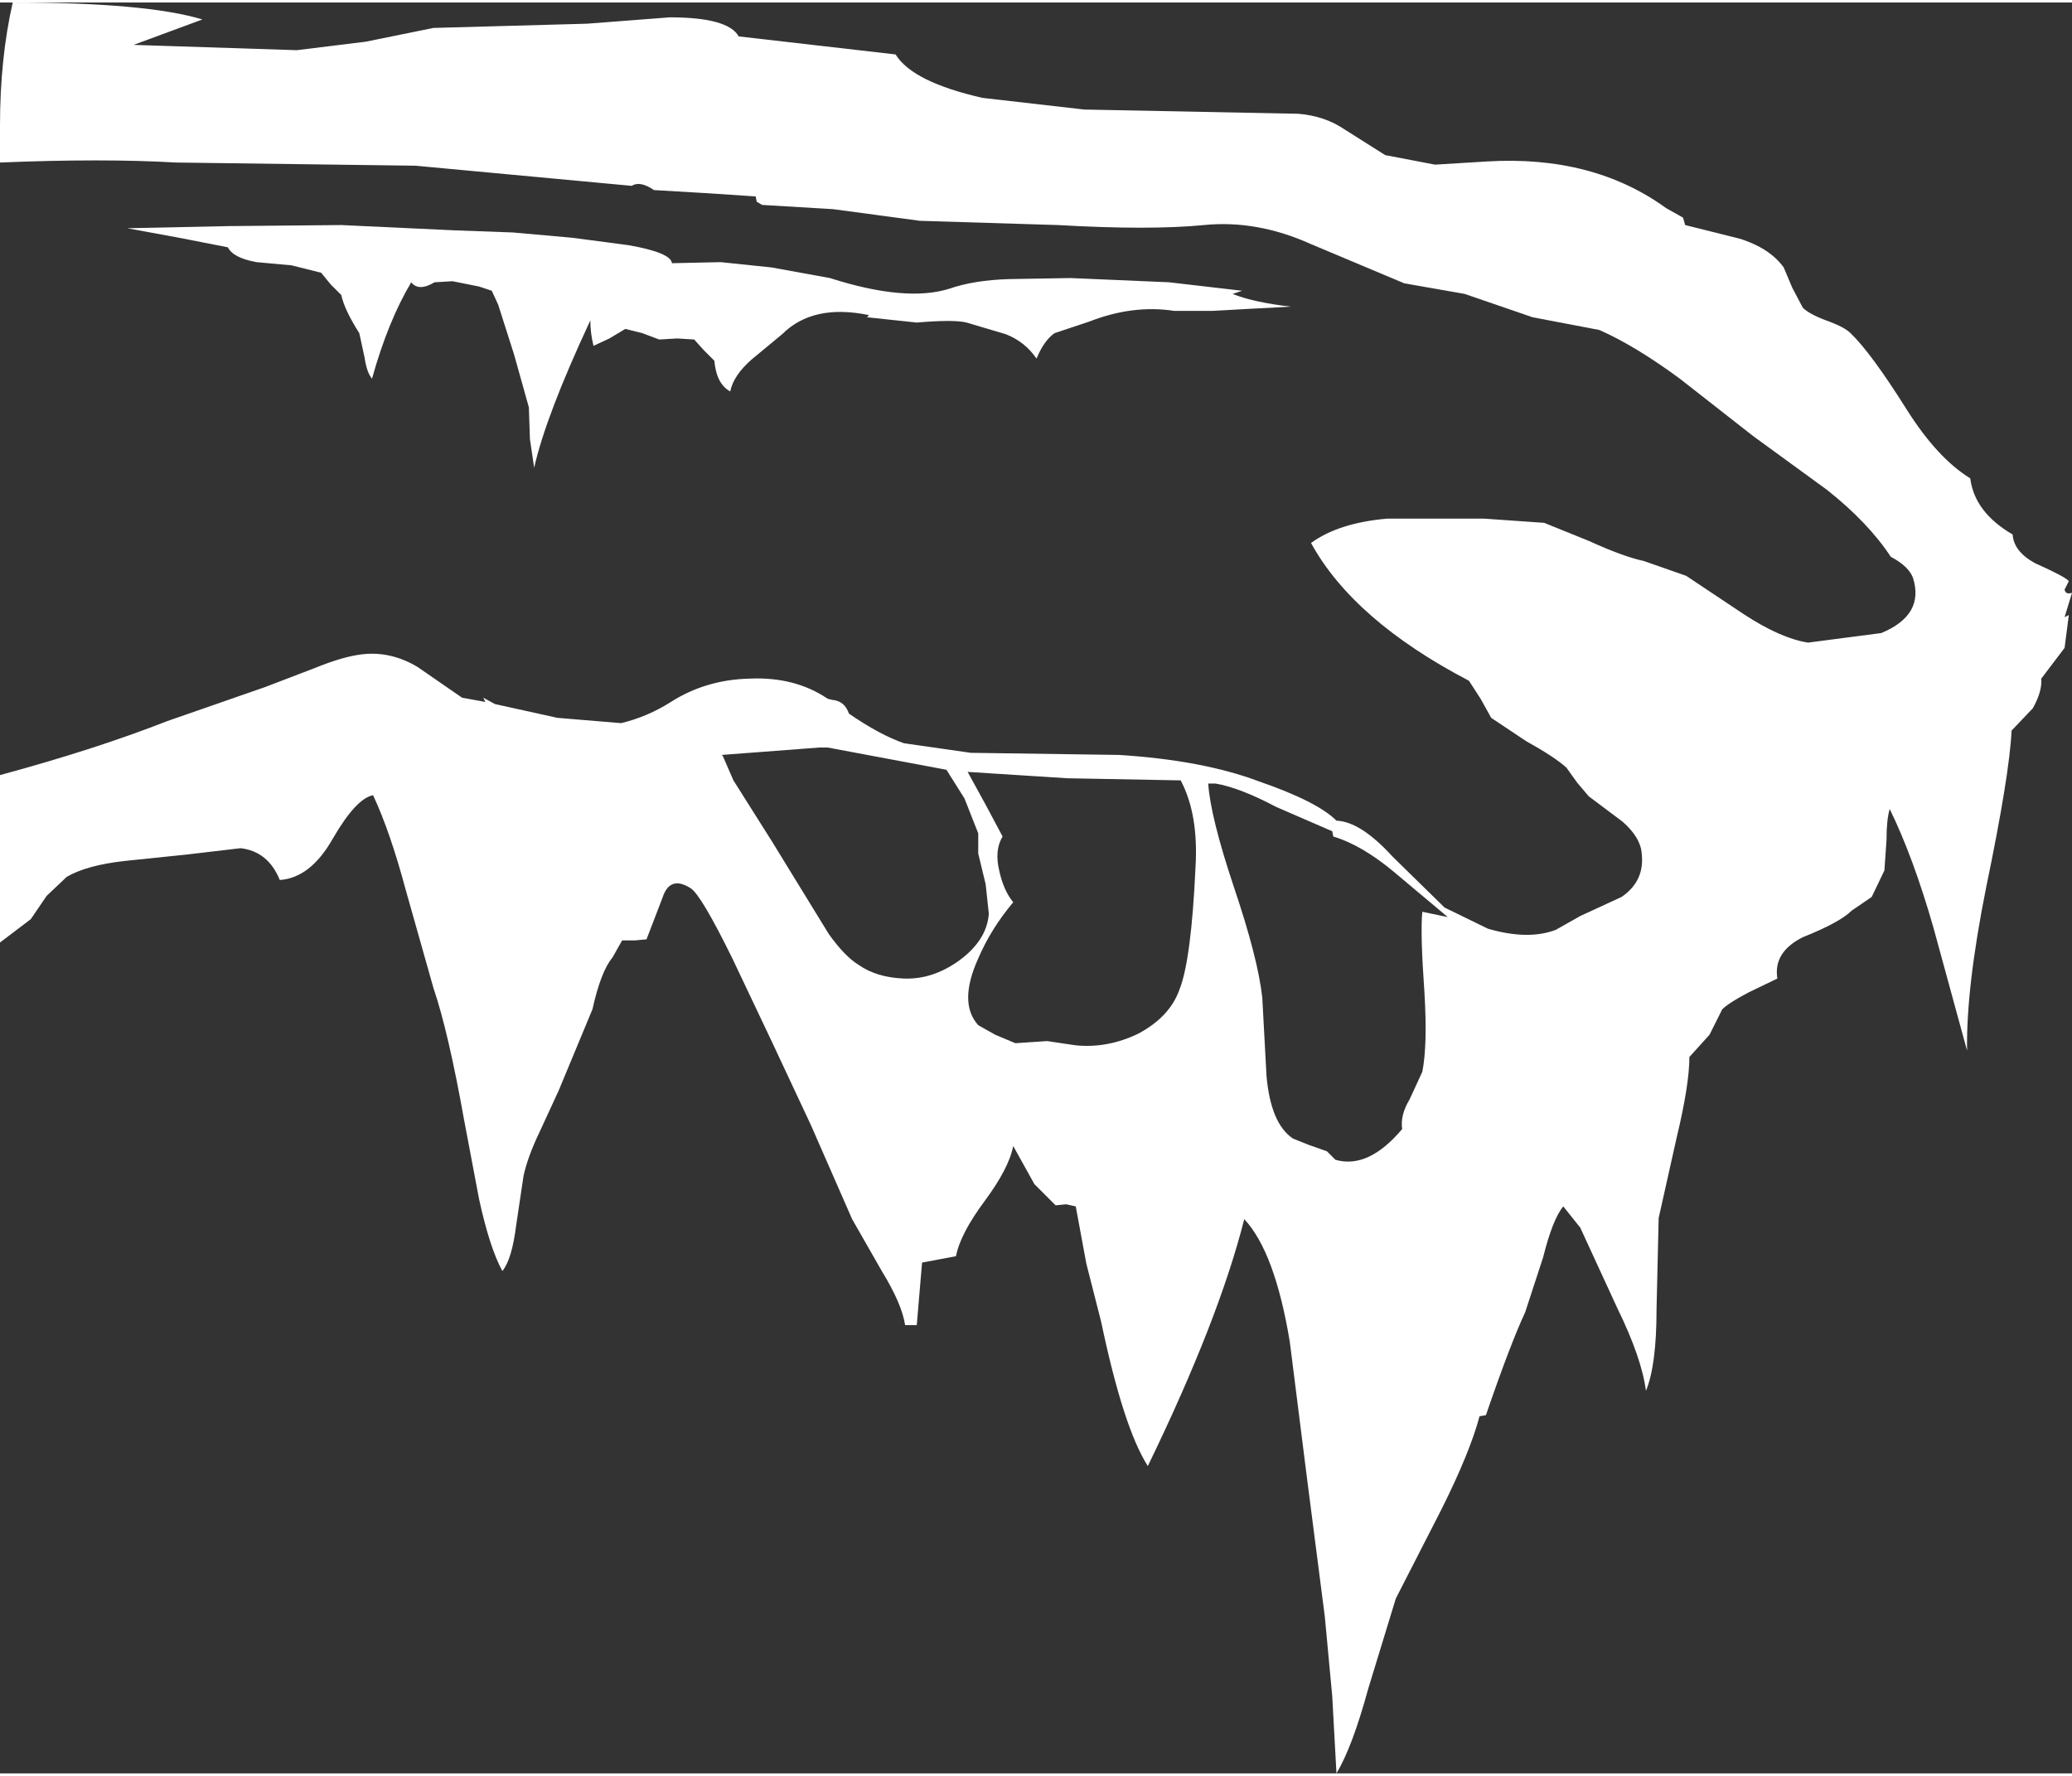 <?xml version='1.0' encoding='UTF-8'?>
<svg xmlns="http://www.w3.org/2000/svg" xmlns:xlink="http://www.w3.org/1999/xlink" version="1.1" width="98px" height="84px" viewBox="0.0 11.75 97.75 83.55"><rect x="0.0" y="11.75" width="97.75" height="83.55" fill="#333333" stroke="none"/><defs><g id="c1"><path fill="#ffffff" stroke="none" d="M34.05 47.25 L34.1 47.3 34.6 48.45 36.4 51.3 39.1 55.7 Q39.85 56.75 40.5 57.15 41.35 57.75 42.65 57.8 44.0 57.85 45.25 56.95 46.55 56.0 46.65 54.75 L46.5 53.35 46.15 51.9 46.15 50.95 45.5 49.3 44.65 47.95 39.05 46.9 38.65 46.9 34.05 47.25 M53.7 60.4 Q55.2 59.6 55.65 58.3 56.2 56.9 56.4 52.55 56.55 50.05 55.7 48.45 L50.35 48.35 45.65 48.05 46.5 49.6 47.3 51.1 Q46.9 51.75 47.15 52.75 47.35 53.65 47.8 54.2 46.75 55.45 46.15 56.85 45.2 58.95 46.15 60.0 L46.95 60.45 47.9 60.85 49.4 60.75 50.75 60.95 Q52.25 61.1 53.7 60.4 M57.0 48.6 Q57.1 50.15 58.2 53.45 59.35 56.85 59.55 58.7 L59.75 62.4 Q59.95 64.65 61.0 65.35 L61.75 65.65 62.6 65.95 63.0 66.35 Q64.55 66.8 66.15 64.9 66.05 64.25 66.5 63.5 L67.1 62.2 Q67.35 60.95 67.2 58.45 67.0 55.65 67.1 54.65 L68.3 54.9 65.8 52.8 Q64.25 51.5 62.9 51.1 L62.85 50.85 60.2 49.7 Q58.5 48.8 57.35 48.6 L57.0 48.6 M69.1 25.5 L66.25 25.0 61.85 23.15 Q59.3 22.0 56.8 22.25 54.25 22.5 49.9 22.25 L43.4 22.05 39.3 21.5 35.95 21.3 35.7 21.15 35.65 20.9 33.4 20.75 30.85 20.6 Q30.2 20.15 29.8 20.4 L19.6 19.45 8.3 19.3 Q4.85 19.1 0.0 19.3 L0.0 17.55 Q0.0 14.4 0.6 11.75 6.9 11.75 9.55 12.55 L6.3 13.75 14.0 14.0 17.25 13.6 20.45 12.95 27.7 12.75 31.6 12.45 Q34.35 12.45 34.85 13.35 L42.25 14.2 Q43.05 15.5 46.35 16.25 L51.15 16.8 61.25 17.0 Q62.5 17.1 63.45 17.75 L65.35 18.95 67.7 19.4 70.15 19.25 Q75.15 18.95 78.6 21.45 L79.4 21.9 79.5 22.25 82.1 22.9 Q83.5 23.35 84.15 24.25 L84.55 25.2 85.05 26.15 Q85.35 26.45 86.15 26.75 87.0 27.05 87.3 27.35 88.25 28.25 89.95 30.95 91.4 33.25 92.95 34.2 93.15 35.8 94.95 36.85 95.0 37.65 96.0 38.2 97.45 38.85 97.6 39.05 L97.4 39.45 Q97.45 39.7 97.75 39.6 L97.4 40.75 97.6 40.65 97.4 42.2 96.3 43.65 Q96.35 44.25 95.9 45.05 L94.9 46.1 Q94.8 48.2 93.7 53.5 92.75 58.25 92.8 61.2 L91.2 55.35 Q90.25 52.05 89.15 49.8 89.0 50.3 89.0 51.25 L88.9 52.7 88.3 53.95 87.35 54.6 Q86.8 55.15 85.05 55.85 83.65 56.55 83.85 57.8 L82.5 58.45 Q81.55 58.95 81.25 59.25 L80.65 60.45 79.7 61.5 Q79.7 62.8 79.1 65.3 L78.25 69.1 78.15 73.4 Q78.15 76.05 77.65 77.25 77.45 75.7 76.3 73.35 L74.55 69.55 73.75 68.55 Q73.25 69.15 72.8 70.95 L71.95 73.55 Q71.25 75.05 70.1 78.4 L69.8 78.45 Q69.35 80.15 68.0 82.85 L65.85 87.05 64.55 91.3 Q63.8 94.05 63.05 95.3 L62.85 91.65 62.5 87.9 61.65 81.3 60.85 74.95 Q60.15 70.7 58.7 69.15 57.5 73.9 54.15 80.8 53.0 79.0 51.95 74.0 L51.25 71.25 50.75 68.55 50.3 68.45 49.8 68.5 48.8 67.5 47.8 65.7 Q47.6 66.75 46.45 68.3 45.3 69.85 45.1 70.9 L43.5 71.2 43.25 74.15 42.7 74.15 Q42.55 73.15 41.6 71.6 L40.2 69.15 38.25 64.7 36.4 60.75 34.55 56.85 Q33.1 53.9 32.6 53.55 31.6 52.9 31.25 54.0 L30.5 55.95 29.95 56.0 29.35 56.0 28.9 56.8 Q28.35 57.45 27.95 59.25 L26.35 63.1 25.45 65.05 Q24.9 66.2 24.7 67.1 L24.35 69.45 Q24.15 71.05 23.7 71.6 23.1 70.5 22.6 68.2 L21.9 64.5 Q21.15 60.3 20.45 58.25 L19.15 53.65 Q18.4 50.85 17.6 49.15 16.8 49.3 15.7 51.2 14.65 53.05 13.2 53.15 12.65 51.8 11.35 51.65 L8.8 51.95 5.9 52.25 Q4.1 52.45 3.15 53.0 L2.2 53.9 1.45 55.0 0.0 56.1 0.0 48.2 Q4.45 47.0 7.9 45.65 L12.5 44.05 14.85 43.15 Q16.2 42.6 17.1 42.5 18.45 42.35 19.7 43.1 L21.8 44.55 22.9 44.75 22.8 44.55 23.35 44.85 26.3 45.5 29.3 45.75 Q30.55 45.45 31.65 44.75 33.3 43.7 35.35 43.65 37.5 43.55 39.05 44.6 L39.25 44.65 Q39.85 44.7 40.05 45.3 41.5 46.3 42.65 46.7 L45.8 47.15 52.8 47.25 Q56.75 47.5 59.4 48.5 62.15 49.45 63.05 50.35 64.2 50.4 65.7 52.05 L68.15 54.45 70.2 55.45 Q72.1 56.0 73.4 55.5 L74.55 54.85 76.5 53.95 Q77.6 53.2 77.45 51.9 77.4 51.15 76.55 50.4 L74.95 49.2 74.4 48.55 73.9 47.85 Q73.35 47.35 72.0 46.6 L70.35 45.5 69.85 44.6 69.3 43.75 Q63.85 40.9 61.85 37.25 63.15 36.3 65.45 36.1 L70.0 36.1 72.85 36.3 74.95 37.15 Q76.6 37.9 77.55 38.1 L79.55 38.8 82.25 40.6 Q84.0 41.75 85.3 41.95 L88.75 41.5 Q90.8 40.65 90.25 38.9 90.05 38.35 89.2 37.9 88.15 36.3 86.2 34.75 L82.7 32.2 79.25 29.5 Q77.15 27.95 75.45 27.2 L72.3 26.6 69.1 25.5"/><path fill="#ffffff" stroke="none" d="M49.75 27.35 Q49.25 27.7 48.9 28.55 48.35 27.75 47.45 27.4 L45.6 26.85 Q45.0 26.7 43.25 26.85 L40.9 26.6 41.0 26.5 Q38.35 25.95 36.9 27.4 L35.45 28.6 Q34.6 29.35 34.45 30.1 33.8 29.75 33.7 28.65 L33.2 28.15 32.75 27.65 31.95 27.6 31.1 27.65 30.3 27.35 29.5 27.15 28.75 27.6 28.0 27.95 Q27.85 27.35 27.85 26.75 25.75 31.25 25.2 33.7 L25.0 32.35 24.95 30.85 24.25 28.35 23.5 26.0 23.2 25.35 22.6 25.15 21.35 24.9 20.5 24.95 Q19.75 25.4 19.4 24.95 18.3 26.8 17.55 29.5 17.3 29.2 17.2 28.5 L16.95 27.35 Q16.25 26.25 16.1 25.55 L15.6 25.05 15.15 24.5 13.75 24.15 12.1 24.0 Q11.0 23.8 10.75 23.3 L8.45 22.85 6.0 22.4 10.75 22.3 16.1 22.25 21.45 22.5 24.2 22.6 27.0 22.85 29.65 23.2 Q31.65 23.55 31.7 24.05 L34.0 24.0 36.4 24.25 39.15 24.75 Q42.75 25.9 44.8 25.25 45.95 24.85 47.6 24.8 L50.5 24.75 55.15 24.95 58.6 25.35 58.15 25.5 Q59.15 25.9 60.9 26.1 L59.0 26.2 57.2 26.3 55.4 26.3 Q53.45 26.0 51.4 26.8 L49.75 27.35"/></g></defs><g><g><use transform="matrix(1.0,0.0,0.0,1.0,0.0,0.0)" xlink:href="#c1"/></g></g></svg>